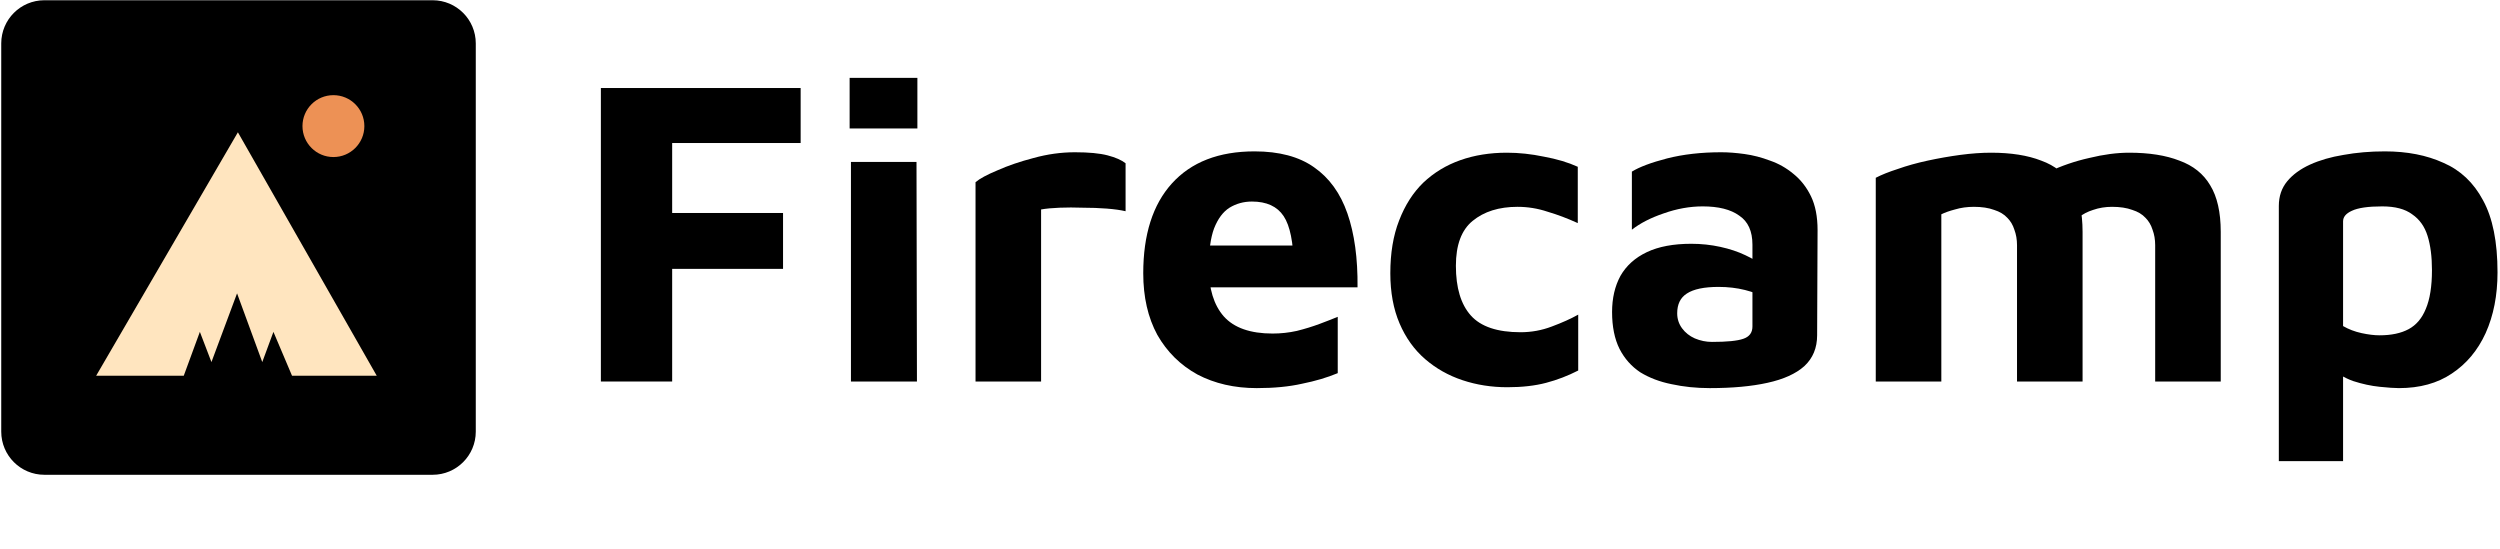<?xml version="1.0" encoding="UTF-8" standalone="no" ?>
<!DOCTYPE svg PUBLIC "-//W3C//DTD SVG 1.1//EN" "http://www.w3.org/Graphics/SVG/1.1/DTD/svg11.dtd">
<svg xmlns="http://www.w3.org/2000/svg" xmlns:xlink="http://www.w3.org/1999/xlink" version="1.1" width="132" height="29" viewBox="0 0 132 29" xml:space="preserve">
<desc>Created with Fabric.js 5.3.0</desc>
<defs>
</defs>
<g transform="matrix(0.439 0 0 0.439 66.135 12.744)" id="hM7x8Y94p3xgJJO4v-peR"  >
<g style=""   >
		<g transform="matrix(1 0 0 1 -129.995 -7.817)" id="jRCtAVdHEFeTmktaN5xcg"  >
<path style="stroke: none; stroke-width: 1; stroke-dasharray: none; stroke-linecap: butt; stroke-dashoffset: 0; stroke-linejoin: miter; stroke-miterlimit: 4; fill: rgb(255,229,191); fill-rule: nonzero; opacity: 1;"  transform=" translate(-20.505, -21.183)" d="M 37.379 35.823 L 27.19 35.823 L 24.954 30.545 L 23.612 34.18 L 20.58 25.913 L 17.498 34.18 L 16.107 30.545 L 14.168 35.823 L 3.631 35.823 L 20.679 6.542 L 37.379 35.823 Z" stroke-linecap="round" />
</g>
		<g transform="matrix(1 0 0 1 -118.331 -23.202)" id="BnDTvIjTqoAuiqSddsFV3"  >
<path style="stroke: none; stroke-width: 1; stroke-dasharray: none; stroke-linecap: butt; stroke-dashoffset: 0; stroke-linejoin: miter; stroke-miterlimit: 4; fill: rgb(237,145,85); fill-rule: nonzero; opacity: 1;"  transform=" translate(-32.169, -5.798)" d="M 32.169 9.52 C 34.225 9.52 35.892 7.853 35.892 5.798 C 35.892 3.742 34.225 2.075 32.169 2.075 C 30.114 2.075 28.447 3.742 28.447 5.798 C 28.447 7.853 30.114 9.52 32.169 9.52 Z" stroke-linecap="round" />
</g>
		<g transform="matrix(1 0 0 1 -121.963 -0.463)" id="mFRFqMI28pCyJhRAP6Wdr"  >
<path style="stroke: none; stroke-width: 1; stroke-dasharray: none; stroke-linecap: butt; stroke-dashoffset: 0; stroke-linejoin: miter; stroke-miterlimit: 4; fill: rgb(0,0,0); fill-rule: nonzero; opacity: 1;"  transform=" translate(-28.537, -28.537)" d="M 0 5.189 C 0 2.323 2.323 0 5.189 0 L 51.885 0 C 54.751 0 57.074 2.323 57.074 5.189 L 57.074 51.885 C 57.074 54.751 54.751 57.074 51.885 57.074 L 5.189 57.074 C 2.323 57.074 0 54.751 0 51.885 L 0 5.189 Z" stroke-linecap="round" />
</g>
		<g transform="matrix(1 0 0 1 -122.211 1.522)" id="WeITbLv6Yk15q2SG0zA96"  >
<path style="stroke: none; stroke-width: 1; stroke-dasharray: none; stroke-linecap: butt; stroke-dashoffset: 0; stroke-linejoin: miter; stroke-miterlimit: 4; fill: rgb(255,229,191); fill-rule: nonzero; opacity: 1;"  transform=" translate(-28.289, -30.522)" d="M 45.163 45.162 L 34.974 45.162 L 32.737 39.884 L 31.395 43.519 L 28.363 35.252 L 25.282 43.519 L 23.89 39.884 L 21.952 45.162 L 11.415 45.162 L 28.463 15.881 L 45.163 45.162 Z" stroke-linecap="round" />
</g>
		<g transform="matrix(1 0 0 1 -110.548 -13.863)" id="ClBWlxvZ9G0eElXvvjL7W"  >
<path style="stroke: none; stroke-width: 1; stroke-dasharray: none; stroke-linecap: butt; stroke-dashoffset: 0; stroke-linejoin: miter; stroke-miterlimit: 4; fill: rgb(237,145,85); fill-rule: nonzero; opacity: 1;"  transform=" translate(-39.952, -15.137)" d="M 39.952 18.859 C 42.008 18.859 43.674 17.192 43.674 15.137 C 43.674 13.081 42.008 11.415 39.952 11.415 C 37.897 11.415 36.23 13.081 36.23 15.137 C 36.23 17.192 37.897 18.859 39.952 18.859 Z" stroke-linecap="round" />
</g>
		<g transform="matrix(1 0 0 1 -66.366 -0.794)" id="qcYSyKu3mBVzyk5UOsB1w"  >
<path style="stroke: none; stroke-width: 1; stroke-dasharray: none; stroke-linecap: butt; stroke-dashoffset: 0; stroke-linejoin: miter; stroke-miterlimit: 4; fill: rgb(0,0,0); fill-rule: nonzero; opacity: 1;"  transform=" translate(-84.134, -28.206)" d="M 72.12 45.856 L 72.12 10.557 L 96.147 10.557 L 96.147 17.172 L 80.694 17.172 L 80.694 25.587 L 94.03 25.587 L 94.03 32.308 L 80.694 32.308 L 80.694 45.856 L 72.12 45.856 Z" stroke-linecap="round" />
</g>
		<g transform="matrix(1 0 0 1 -44.387 -1.402)" id="GWiv49unPbcuH7h3YZ_s3"  >
<path style="stroke: none; stroke-width: 1; stroke-dasharray: none; stroke-linecap: butt; stroke-dashoffset: 0; stroke-linejoin: miter; stroke-miterlimit: 4; fill: rgb(0,0,0); fill-rule: nonzero; opacity: 1;"  transform=" translate(-106.113, -27.598)" d="M 102.197 45.856 L 102.197 19.448 L 110.082 19.448 L 110.135 45.856 L 102.197 45.856 Z M 102.038 15.425 L 102.038 9.339 L 110.188 9.339 L 110.188 15.425 L 102.038 15.425 Z" stroke-linecap="round" />
</g>
		<g transform="matrix(1 0 0 1 -24.296 3.07)" id="v4shzZsDxLUMSK9IeQvxE"  >
<path style="stroke: none; stroke-width: 1; stroke-dasharray: none; stroke-linecap: butt; stroke-dashoffset: 0; stroke-linejoin: miter; stroke-miterlimit: 4; fill: rgb(0,0,0); fill-rule: nonzero; opacity: 1;"  transform=" translate(-126.204, -32.07)" d="M 117.181 45.856 L 117.181 21.882 C 117.675 21.459 118.557 20.982 119.827 20.453 C 121.097 19.889 122.544 19.395 124.167 18.971 C 125.825 18.513 127.483 18.283 129.141 18.283 C 130.8 18.283 132.105 18.407 133.058 18.654 C 134.01 18.901 134.734 19.218 135.228 19.606 L 135.228 25.375 C 134.628 25.234 133.869 25.128 132.952 25.057 C 132.035 24.987 131.082 24.952 130.094 24.952 C 129.106 24.916 128.171 24.916 127.289 24.952 C 126.407 24.987 125.666 25.057 125.066 25.163 L 125.066 45.856 L 117.181 45.856 Z" stroke-linecap="round" />
</g>
		<g transform="matrix(1 0 0 1 -0.259 3.414)" id="pZs7gdWfSDZoTLHHvAEii"  >
<path style="stroke: none; stroke-width: 1; stroke-dasharray: none; stroke-linecap: butt; stroke-dashoffset: 0; stroke-linejoin: miter; stroke-miterlimit: 4; fill: rgb(0,0,0); fill-rule: nonzero; opacity: 1;"  transform=" translate(-150.241, -32.414)" d="M 151.007 46.65 C 148.325 46.65 145.944 46.103 143.862 45.009 C 141.816 43.88 140.211 42.293 139.046 40.246 C 137.917 38.165 137.353 35.695 137.353 32.837 C 137.353 28.18 138.499 24.581 140.793 22.041 C 143.121 19.465 146.438 18.177 150.742 18.177 C 153.706 18.177 156.087 18.812 157.887 20.083 C 159.721 21.353 161.062 23.205 161.909 25.64 C 162.756 28.074 163.161 31.038 163.126 34.531 L 142.751 34.531 L 141.904 29.503 L 156.617 29.503 L 155.452 31.99 C 155.417 29.133 155.011 27.121 154.235 25.957 C 153.459 24.793 152.189 24.211 150.425 24.211 C 149.437 24.211 148.537 24.458 147.726 24.952 C 146.949 25.445 146.332 26.275 145.873 27.439 C 145.45 28.568 145.238 30.138 145.238 32.149 C 145.238 34.689 145.838 36.648 147.038 38.023 C 148.272 39.4 150.231 40.087 152.912 40.087 C 153.9 40.087 154.87 39.982 155.823 39.77 C 156.811 39.523 157.728 39.241 158.575 38.923 C 159.422 38.606 160.145 38.323 160.745 38.076 L 160.745 44.85 C 159.474 45.38 158.046 45.803 156.458 46.121 C 154.905 46.474 153.088 46.65 151.007 46.65 Z" stroke-linecap="round" />
</g>
		<g transform="matrix(1 0 0 1 27.869 3.44)" id="bMmQiyGjT1dDAUyXP-SL_"  >
<path style="stroke: none; stroke-width: 1; stroke-dasharray: none; stroke-linecap: butt; stroke-dashoffset: 0; stroke-linejoin: miter; stroke-miterlimit: 4; fill: rgb(0,0,0); fill-rule: nonzero; opacity: 1;"  transform=" translate(-178.369, -32.44)" d="M 181.148 46.544 C 179.242 46.544 177.443 46.262 175.749 45.697 C 174.056 45.133 172.556 44.286 171.251 43.157 C 169.946 42.028 168.922 40.599 168.181 38.87 C 167.441 37.141 167.07 35.13 167.07 32.837 C 167.07 30.403 167.423 28.286 168.129 26.486 C 168.834 24.652 169.804 23.134 171.039 21.935 C 172.309 20.735 173.791 19.836 175.485 19.236 C 177.178 18.636 179.048 18.336 181.095 18.336 C 182.541 18.336 184.023 18.495 185.54 18.812 C 187.093 19.095 188.451 19.5 189.615 20.03 L 189.615 26.804 C 188.38 26.239 187.163 25.781 185.963 25.428 C 184.799 25.04 183.6 24.846 182.365 24.846 C 180.142 24.846 178.343 25.41 176.967 26.539 C 175.626 27.633 174.956 29.432 174.956 31.937 C 174.956 34.584 175.555 36.577 176.755 37.918 C 177.955 39.258 179.948 39.929 182.735 39.929 C 184.041 39.929 185.293 39.699 186.493 39.241 C 187.728 38.782 188.786 38.306 189.668 37.812 L 189.668 44.533 C 188.433 45.168 187.145 45.662 185.805 46.015 C 184.464 46.368 182.912 46.544 181.148 46.544 Z" stroke-linecap="round" />
</g>
		<g transform="matrix(1 0 0 1 55.599 3.467)" id="FyMczGie-EGhYhNNqq3Zn"  >
<path style="stroke: none; stroke-width: 1; stroke-dasharray: none; stroke-linecap: butt; stroke-dashoffset: 0; stroke-linejoin: miter; stroke-miterlimit: 4; fill: rgb(0,0,0); fill-rule: nonzero; opacity: 1;"  transform=" translate(-206.099, -32.467)" d="M 205.49 46.65 C 203.867 46.65 202.332 46.491 200.885 46.174 C 199.474 45.891 198.221 45.415 197.128 44.745 C 196.069 44.039 195.24 43.104 194.64 41.94 C 194.041 40.74 193.741 39.258 193.741 37.494 C 193.741 35.836 194.076 34.389 194.746 33.155 C 195.452 31.92 196.51 30.967 197.922 30.297 C 199.333 29.626 201.115 29.291 203.267 29.291 C 204.466 29.291 205.631 29.415 206.76 29.662 C 207.889 29.909 208.894 30.244 209.776 30.667 C 210.694 31.091 211.417 31.549 211.946 32.043 L 212.264 35.854 C 211.558 35.43 210.711 35.095 209.723 34.848 C 208.735 34.601 207.677 34.478 206.548 34.478 C 204.819 34.478 203.549 34.742 202.738 35.272 C 201.961 35.765 201.573 36.559 201.573 37.653 C 201.573 38.323 201.767 38.923 202.155 39.452 C 202.543 39.982 203.055 40.387 203.69 40.67 C 204.36 40.952 205.048 41.093 205.754 41.093 C 207.553 41.093 208.806 40.969 209.512 40.722 C 210.253 40.476 210.623 39.982 210.623 39.241 L 210.623 29.397 C 210.623 27.774 210.094 26.61 209.035 25.904 C 208.012 25.163 206.548 24.793 204.643 24.793 C 203.09 24.793 201.52 25.075 199.933 25.64 C 198.38 26.169 197.11 26.822 196.122 27.598 L 196.122 20.612 C 197.039 20.047 198.451 19.518 200.356 19.024 C 202.296 18.53 204.466 18.283 206.865 18.283 C 207.712 18.283 208.647 18.354 209.67 18.495 C 210.694 18.636 211.717 18.901 212.74 19.289 C 213.763 19.642 214.698 20.171 215.545 20.877 C 216.427 21.582 217.132 22.482 217.662 23.576 C 218.191 24.669 218.456 26.028 218.456 27.651 L 218.403 40.299 C 218.403 41.816 217.891 43.051 216.868 44.004 C 215.845 44.921 214.363 45.591 212.422 46.015 C 210.517 46.438 208.206 46.65 205.49 46.65 Z" stroke-linecap="round" />
</g>
		<g transform="matrix(1 0 0 1 95.701 3.096)" id="huqFK8_7HIq_YcAndEYfK"  >
<path style="stroke: none; stroke-width: 1; stroke-dasharray: none; stroke-linecap: butt; stroke-dashoffset: 0; stroke-linejoin: miter; stroke-miterlimit: 4; fill: rgb(0,0,0); fill-rule: nonzero; opacity: 1;"  transform=" translate(-246.201, -32.096)" d="M 250.329 27.862 L 250.329 45.856 L 242.444 45.856 L 242.444 29.45 C 242.444 28.78 242.338 28.162 242.126 27.598 C 241.95 27.033 241.667 26.557 241.279 26.169 C 240.891 25.745 240.362 25.428 239.692 25.216 C 239.021 24.969 238.21 24.846 237.257 24.846 C 236.446 24.846 235.687 24.952 234.982 25.163 C 234.311 25.34 233.764 25.534 233.341 25.745 L 233.341 45.856 L 225.455 45.856 L 225.455 21.353 C 226.126 21 227.008 20.647 228.102 20.294 C 229.195 19.906 230.395 19.571 231.7 19.289 C 233.006 19.007 234.311 18.777 235.617 18.601 C 236.957 18.424 238.192 18.336 239.321 18.336 C 241.72 18.336 243.731 18.654 245.354 19.289 C 247.013 19.889 248.247 20.877 249.059 22.253 C 249.906 23.628 250.329 25.498 250.329 27.862 Z M 242.232 23.152 C 243.326 22.2 244.649 21.37 246.201 20.665 C 247.754 19.924 249.394 19.359 251.123 18.971 C 252.852 18.548 254.457 18.336 255.939 18.336 C 258.338 18.336 260.349 18.654 261.972 19.289 C 263.63 19.889 264.865 20.877 265.677 22.253 C 266.523 23.628 266.947 25.498 266.947 27.862 L 266.947 45.856 L 259.061 45.856 L 259.061 29.45 C 259.061 28.78 258.956 28.162 258.744 27.598 C 258.567 27.033 258.285 26.557 257.897 26.169 C 257.509 25.745 256.98 25.428 256.309 25.216 C 255.639 24.969 254.828 24.846 253.875 24.846 C 253.063 24.846 252.305 24.969 251.599 25.216 C 250.929 25.428 250.382 25.71 249.959 26.063 L 242.232 23.152 Z" stroke-linecap="round" />
</g>
		<g transform="matrix(1 0 0 1 136.584 7.806)" id="JSOHfsjaaflME5hciOeTL"  >
<path style="stroke: none; stroke-width: 1; stroke-dasharray: none; stroke-linecap: butt; stroke-dashoffset: 0; stroke-linejoin: miter; stroke-miterlimit: 4; fill: rgb(0,0,0); fill-rule: nonzero; opacity: 1;"  transform=" translate(-287.084, -36.806)" d="M 288.381 46.65 C 287.852 46.65 287.076 46.597 286.053 46.491 C 285.03 46.385 283.971 46.156 282.877 45.803 C 281.784 45.415 280.849 44.833 280.072 44.057 L 281.66 41.569 L 281.66 55.435 L 273.933 55.435 L 273.933 24.74 C 273.933 23.576 274.269 22.588 274.939 21.776 C 275.609 20.965 276.527 20.294 277.691 19.765 C 278.855 19.236 280.196 18.848 281.713 18.601 C 283.265 18.319 284.924 18.177 286.688 18.177 C 289.369 18.177 291.715 18.636 293.727 19.553 C 295.773 20.436 297.361 21.935 298.49 24.052 C 299.654 26.169 300.236 29.062 300.236 32.731 C 300.236 35.483 299.76 37.918 298.807 40.035 C 297.855 42.116 296.496 43.739 294.732 44.903 C 293.003 46.068 290.886 46.65 288.381 46.65 Z M 286.053 40.299 C 287.464 40.299 288.628 40.052 289.546 39.558 C 290.463 39.064 291.151 38.253 291.61 37.124 C 292.104 35.959 292.351 34.407 292.351 32.467 C 292.351 30.844 292.174 29.468 291.821 28.339 C 291.469 27.21 290.851 26.345 289.969 25.745 C 289.122 25.11 287.923 24.793 286.37 24.793 C 284.677 24.793 283.46 24.969 282.719 25.322 C 282.013 25.64 281.66 26.063 281.66 26.592 L 281.66 39.188 C 282.331 39.576 283.071 39.858 283.883 40.035 C 284.694 40.211 285.418 40.299 286.053 40.299 Z" stroke-linecap="round" />
</g>
</g>
</g>
</svg>
